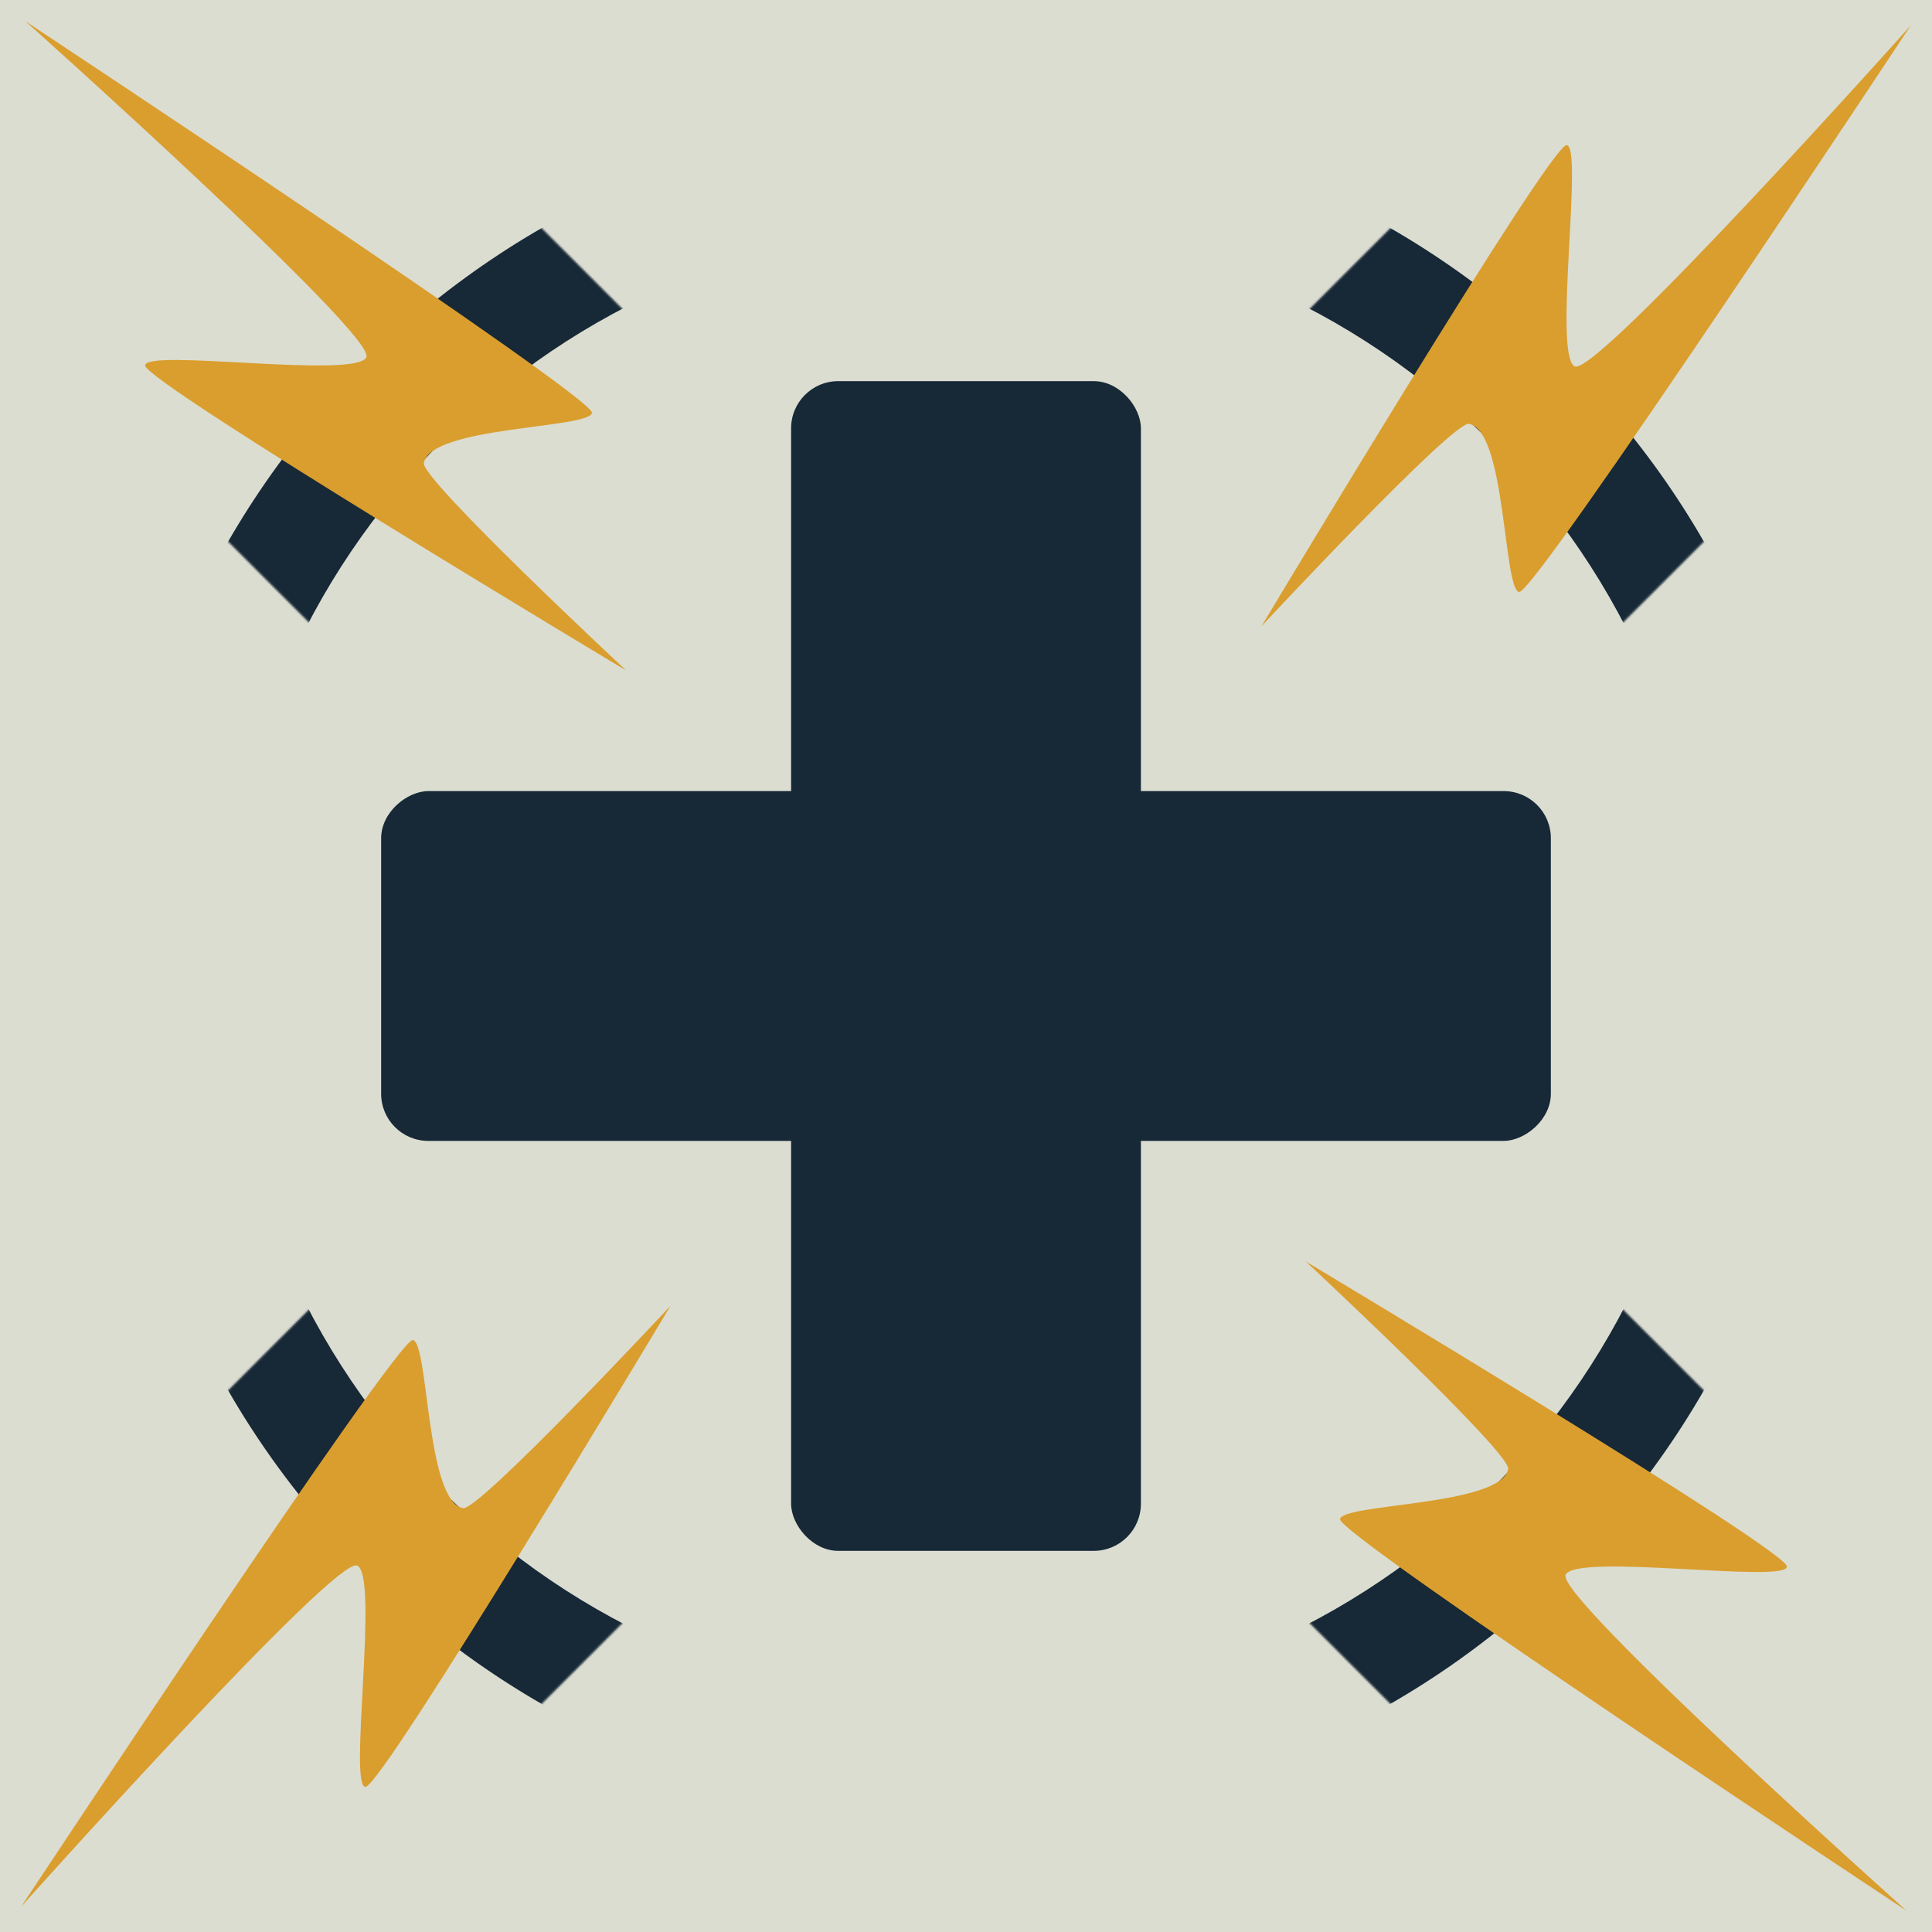 <?xml version="1.0" encoding="UTF-8"?><svg id="Layer_1" xmlns="http://www.w3.org/2000/svg" xmlns:xlink="http://www.w3.org/1999/xlink" viewBox="0 0 1000 1000"><defs><style>.cls-1{mask:url(#mask);}.cls-2{filter:url(#luminosity-noclip-2);}.cls-3{fill:#dbddd1;}.cls-4{fill:#da9e2e;}.cls-5{fill:#172837;}.cls-6{stroke:#000;stroke-miterlimit:10;stroke-width:1.792px;}</style><filter id="luminosity-noclip-2" x="-147.944" y="-147.944" width="1295.888" height="1295.888" color-interpolation-filters="sRGB" filterUnits="userSpaceOnUse"><feFlood flood-color="#fff" result="bg"/><feBlend in="SourceGraphic" in2="bg"/></filter><mask id="mask" x="-147.944" y="-147.944" width="1295.888" height="1295.888" maskUnits="userSpaceOnUse"><g class="cls-2"><g><g id="_Radial_Repeat_-5"><rect class="cls-6" x="644.428" y="322.823" width="227.685" height="870.895" transform="translate(1830.626 758.27) rotate(135)"/></g><g id="_Radial_Repeat_-6"><rect class="cls-6" x="127.887" y="322.823" width="227.685" height="870.895" transform="translate(-123.519 1465.377) rotate(-135)"/></g><g id="_Radial_Repeat_-7"><rect class="cls-6" x="127.887" y="-193.718" width="227.685" height="870.895" transform="translate(-100.128 241.73) rotate(-45)"/></g><g id="_Radial_Repeat_-8"><rect class="cls-6" x="644.428" y="-193.718" width="227.685" height="870.895" transform="translate(393.021 -465.377) rotate(45)"/></g></g></g></mask></defs><rect class="cls-3" width="1000" height="1000"/><g><g id="_Radial_Repeat_"><rect class="cls-5" x="409.472" y="458.089" width="181.055" height="344.63" rx="24.396" ry="24.396" transform="translate(1000 1260.808) rotate(180)"/></g><g id="_Radial_Repeat_-2"><rect class="cls-5" x="279.068" y="327.685" width="181.055" height="344.63" rx="24.396" ry="24.396" transform="translate(-130.404 869.596) rotate(-90)"/></g><g id="_Radial_Repeat_-3"><rect class="cls-5" x="409.472" y="197.281" width="181.055" height="344.63" rx="24.396" ry="24.396"/></g><g id="_Radial_Repeat_-4"><rect class="cls-5" x="539.876" y="327.685" width="181.055" height="344.63" rx="24.396" ry="24.396" transform="translate(1130.404 -130.404) rotate(90)"/></g></g><g class="cls-1"><path class="cls-5" d="M500,59.488c-243.295,0-440.512,197.217-440.512,440.512s197.217,440.512,440.512,440.512,440.512-197.217,440.512-440.512S743.295,59.488,500,59.488Zm0,824.314c-211.962,0-383.802-171.84-383.802-383.802S288.038,116.198,500,116.198s383.802,171.84,383.802,383.802-171.84,383.802-383.802,383.802Z"/></g><g><g id="_Radial_Repeat_-9"><path class="cls-4" d="M924.874,810.797c.482,9.011-109.136-7.092-114.522,4.289-5.386,11.38,176.515,173.936,176.515,173.936,0,0-294.329-194.486-293.27-202.695s83.169-6.804,87.01-25.878c2.224-7.822-104.736-107.506-104.736-107.506,0,0,248.522,148.843,249.004,157.854Z"/></g><g id="_Radial_Repeat_-10"><path class="cls-4" d="M189.203,924.874c-9.011,.482,7.092-109.136-4.289-114.522-11.38-5.386-173.936,176.515-173.936,176.515,0,0,194.486-294.329,202.695-293.27,8.208,1.058,6.804,83.169,25.878,87.01,7.822,2.224,107.506-104.736,107.506-104.736,0,0-148.843,248.522-157.854,249.004Z"/></g><g id="_Radial_Repeat_-11"><path class="cls-4" d="M75.126,189.203c-.482-9.011,109.136,7.092,114.522-4.289C195.034,173.534,13.133,10.978,13.133,10.978c0,0,294.329,194.486,293.27,202.695-1.058,8.208-83.169,6.804-87.01,25.878-2.224,7.822,104.736,107.506,104.736,107.506,0,0-248.522-148.843-249.004-157.854Z"/></g><g id="_Radial_Repeat_-12"><path class="cls-4" d="M810.797,75.126c9.011-.482-7.092,109.136,4.289,114.522,11.38,5.386,173.936-176.515,173.936-176.515,0,0-194.486,294.329-202.695,293.27-8.208-1.058-6.804-83.169-25.878-87.01-7.822-2.224-107.506,104.736-107.506,104.736,0,0,148.843-248.522,157.854-249.004Z"/></g></g></svg>